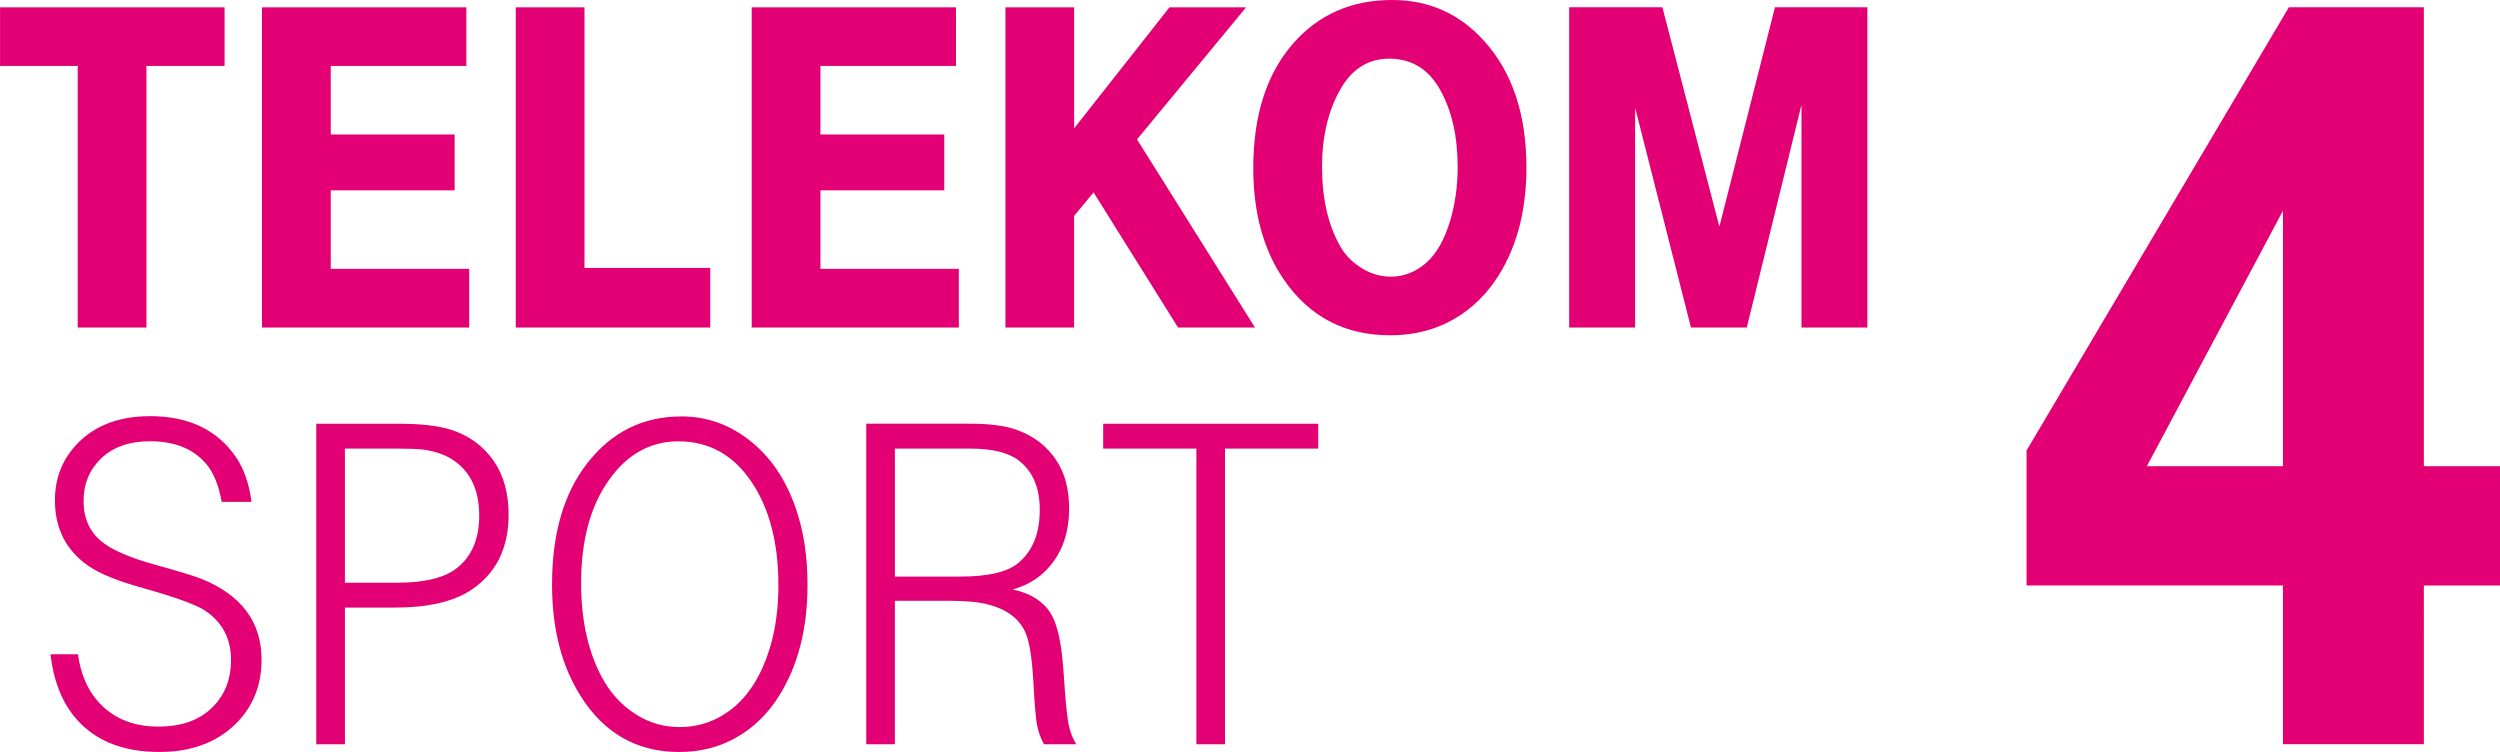 <svg version="1.1" viewBox="0 0 997.37 300" xmlns="http://www.w3.org/2000/svg">
 <g fill="#e20074" stroke-width=".996">
  <path d="m555.4 0c-16.155 0-29.283 5.747-39.402 17.231-10.657 12.102-16.006 28.705-16.006 49.801 0 17.968 4.123 32.869 12.351 44.741 10.179 14.661 24.283 21.992 42.331 21.992 8.347 0 15.936-1.693 22.739-5.05 7.61-3.805 13.914-9.303 18.904-16.474 8.426-12.181 12.649-27.311 12.649-45.418 0-21.145-5.598-37.948-16.763-50.349-9.811-10.976-22.062-16.474-36.803-16.474zm-555.38 2.908v23.406h30.976v104.36h27.43v-104.38h31.175v-23.376h-89.602zm104.5 0v127.77h82.669v-23.406h-55.239v-31.345h49.422v-22.281h-49.422v-27.351h54.104v-23.376h-81.534zm101.24 0v127.77h77.59v-23.775h-50.159v-103.98h-27.43zm94.124 0v127.77h82.649v-23.406h-55.219v-31.345h49.402v-22.281h-49.402v-27.351h54.084v-23.376h-81.524zm101.23 0v127.77h27.4v-44.552l7.769-9.363 33.705 53.914h30.697l-47.072-75.07 43.526-52.689h-30.578l-38.028 48.277v-48.277h-27.41zm224.9 0v127.77h26.315v-87.709l22.281 87.709h22.271l21.813-88.845v88.845h26.295v-127.77h-36.873l-22.171 87.53-22.739-87.55h-37.181zm-71.803 20.498c8.725 0 15.398 3.964 20.02 11.882 4.88 8.426 7.301 18.884 7.301 31.375 0 7.41-0.966 14.442-2.888 21.046-2.321 7.869-5.578 13.606-9.761 17.231-4.163 3.615-8.845 5.428-14.024 5.428-3.556 0-6.932-0.837-10.11-2.52-4.383-2.37-7.669-5.478-9.93-9.363-4.93-8.486-7.39-19.124-7.39-31.922 0-12.231 2.51-22.649 7.5-31.275 4.612-7.908 11.056-11.873 19.283-11.873z"/>
  <path d="m59.761 166.04c-12.052 0-21.614 3.566-28.665 10.687-6.125 6.245-9.183 13.865-9.183 22.859 0 11.235 4.432 19.95 13.307 26.135 4.482 3.118 11.584 6.026 21.265 8.715 13.287 3.745 21.693 6.773 25.199 9.084 6.972 4.612 10.478 11.195 10.478 19.751 0 8.127-2.749 14.681-8.247 19.681-5.05 4.612-11.952 6.922-20.697 6.922-10.359 0-18.526-3.466-24.452-10.398-4.044-4.741-6.614-10.896-7.669-18.446h-10.956c1.115 9.99 4.213 18.167 9.263 24.542 7.689 9.621 19.084 14.422 34.193 14.422 12.5 0 22.55-3.645 30.179-10.956 7.052-6.872 10.578-15.488 10.578-25.857 0-14.99-7.968-25.727-23.904-32.221-2.669-1.076-8.825-2.948-18.426-5.637-9.562-2.619-16.434-5.498-20.618-8.616-5.378-3.944-8.068-9.562-8.068-16.873 0-6.813 2.351-12.45 7.032-16.962 4.751-4.552 11.255-6.833 19.492-6.833 9.681 0 17.082 2.938 22.211 8.805 3.058 3.506 5.179 8.626 6.375 15.369h11.892c-0.926-7.171-2.988-13.108-6.175-17.799-7.43-10.926-18.894-16.394-34.382-16.394zm212.09 0.1c-15.359 0-27.888 6.215-37.55 18.645-9.383 11.992-14.064 28.127-14.064 48.426 0 17.61 3.805 32.45 11.424 44.502 9.363 14.861 22.49 22.291 39.343 22.291 8.127 0 15.498-1.793 22.112-5.428 7.122-3.885 12.998-9.492 17.629-16.863 7.61-12.052 11.414-26.853 11.414-44.402 0-11.494-1.594-21.773-4.781-30.827-4.054-11.624-10.299-20.647-18.725-27.092-7.998-6.175-16.932-9.263-26.793-9.263zm-145.68 2.888v127.89h11.434v-54.522h19.861c13.177 0 23.307-2.311 30.349-6.932 10.06-6.623 15.09-16.673 15.09-30.179 0-8.466-1.972-15.598-5.906-21.345-4.183-5.996-9.831-10.159-16.952-12.45-5-1.633-12.092-2.45-21.265-2.45h-32.61zm219.42 0v127.89h11.414v-57.241h20.797c7.37 0 12.869 0.498 16.494 1.494 7.241 1.892 12.112 5.478 14.612 10.777 1.623 3.317 2.719 9.661 3.287 19.024 0.558 10.488 1.115 16.793 1.673 18.924 0.498 2.43 1.394 4.781 2.639 7.022h12.928c-1.444-2.062-2.49-4.811-3.187-8.247-0.627-3.436-1.215-9.612-1.793-18.546-0.428-6.305-0.956-11.086-1.594-14.343-1.046-5.926-2.739-10.259-5.05-13.018-3.247-3.865-7.869-6.394-13.865-7.57 4.94-1.394 9.094-3.635 12.45-6.773 6.773-6.355 10.129-14.88 10.129-25.558 0-7.37-1.554-13.546-4.681-18.546-3.805-6.125-9.333-10.438-16.574-12.948-4.482-1.544-10.558-2.331-18.177-2.331h-41.484zm94.522 0v9.94h37.181v117.95h11.414v-117.95h37.191v-9.93h-85.807zm-169.48 7.042c12.181 0 21.892 5.378 29.133 16.116 7.171 10.618 10.777 24.382 10.777 41.305 0 9.243-1.155 17.649-3.466 25.199-3.257 10.558-8.187 18.526-14.811 23.904-6.245 4.98-13.277 7.47-21.086 7.47-5.617 0-10.797-1.295-15.538-3.924-6.006-3.307-10.817-7.988-14.442-14.044-6.235-10.558-9.363-23.735-9.363-39.542 0-16.863 3.655-30.478 10.956-40.837 7.311-10.438 16.584-15.637 27.829-15.637zm-133.03 2.888h20.239c5.12 0 8.765 0.139 10.956 0.398 4.562 0.618 8.436 1.922 11.614 3.924 7.171 4.631 10.777 12.092 10.777 22.41 0 9.163-2.908 16.106-8.715 20.787-4.88 3.984-12.908 5.996-24.084 5.996h-20.797v-53.506zm219.4 0h29.701c8.864 0 15.339 1.514 19.392 4.512 5.817 4.303 8.715 10.926 8.715 19.861 0 9.621-2.958 16.803-8.894 21.544-4.432 3.436-11.992 5.149-22.669 5.149h-26.235v-51.056z"/>
  <path d="m967 296.91h-56.225v-63.327h-102.29v-53.845l104.65-176.83h53.855v183.07h30.378v47.61h-30.378zm-56.225-110.93v-101.89l-54.283 101.89z"/>
 </g>
</svg>
